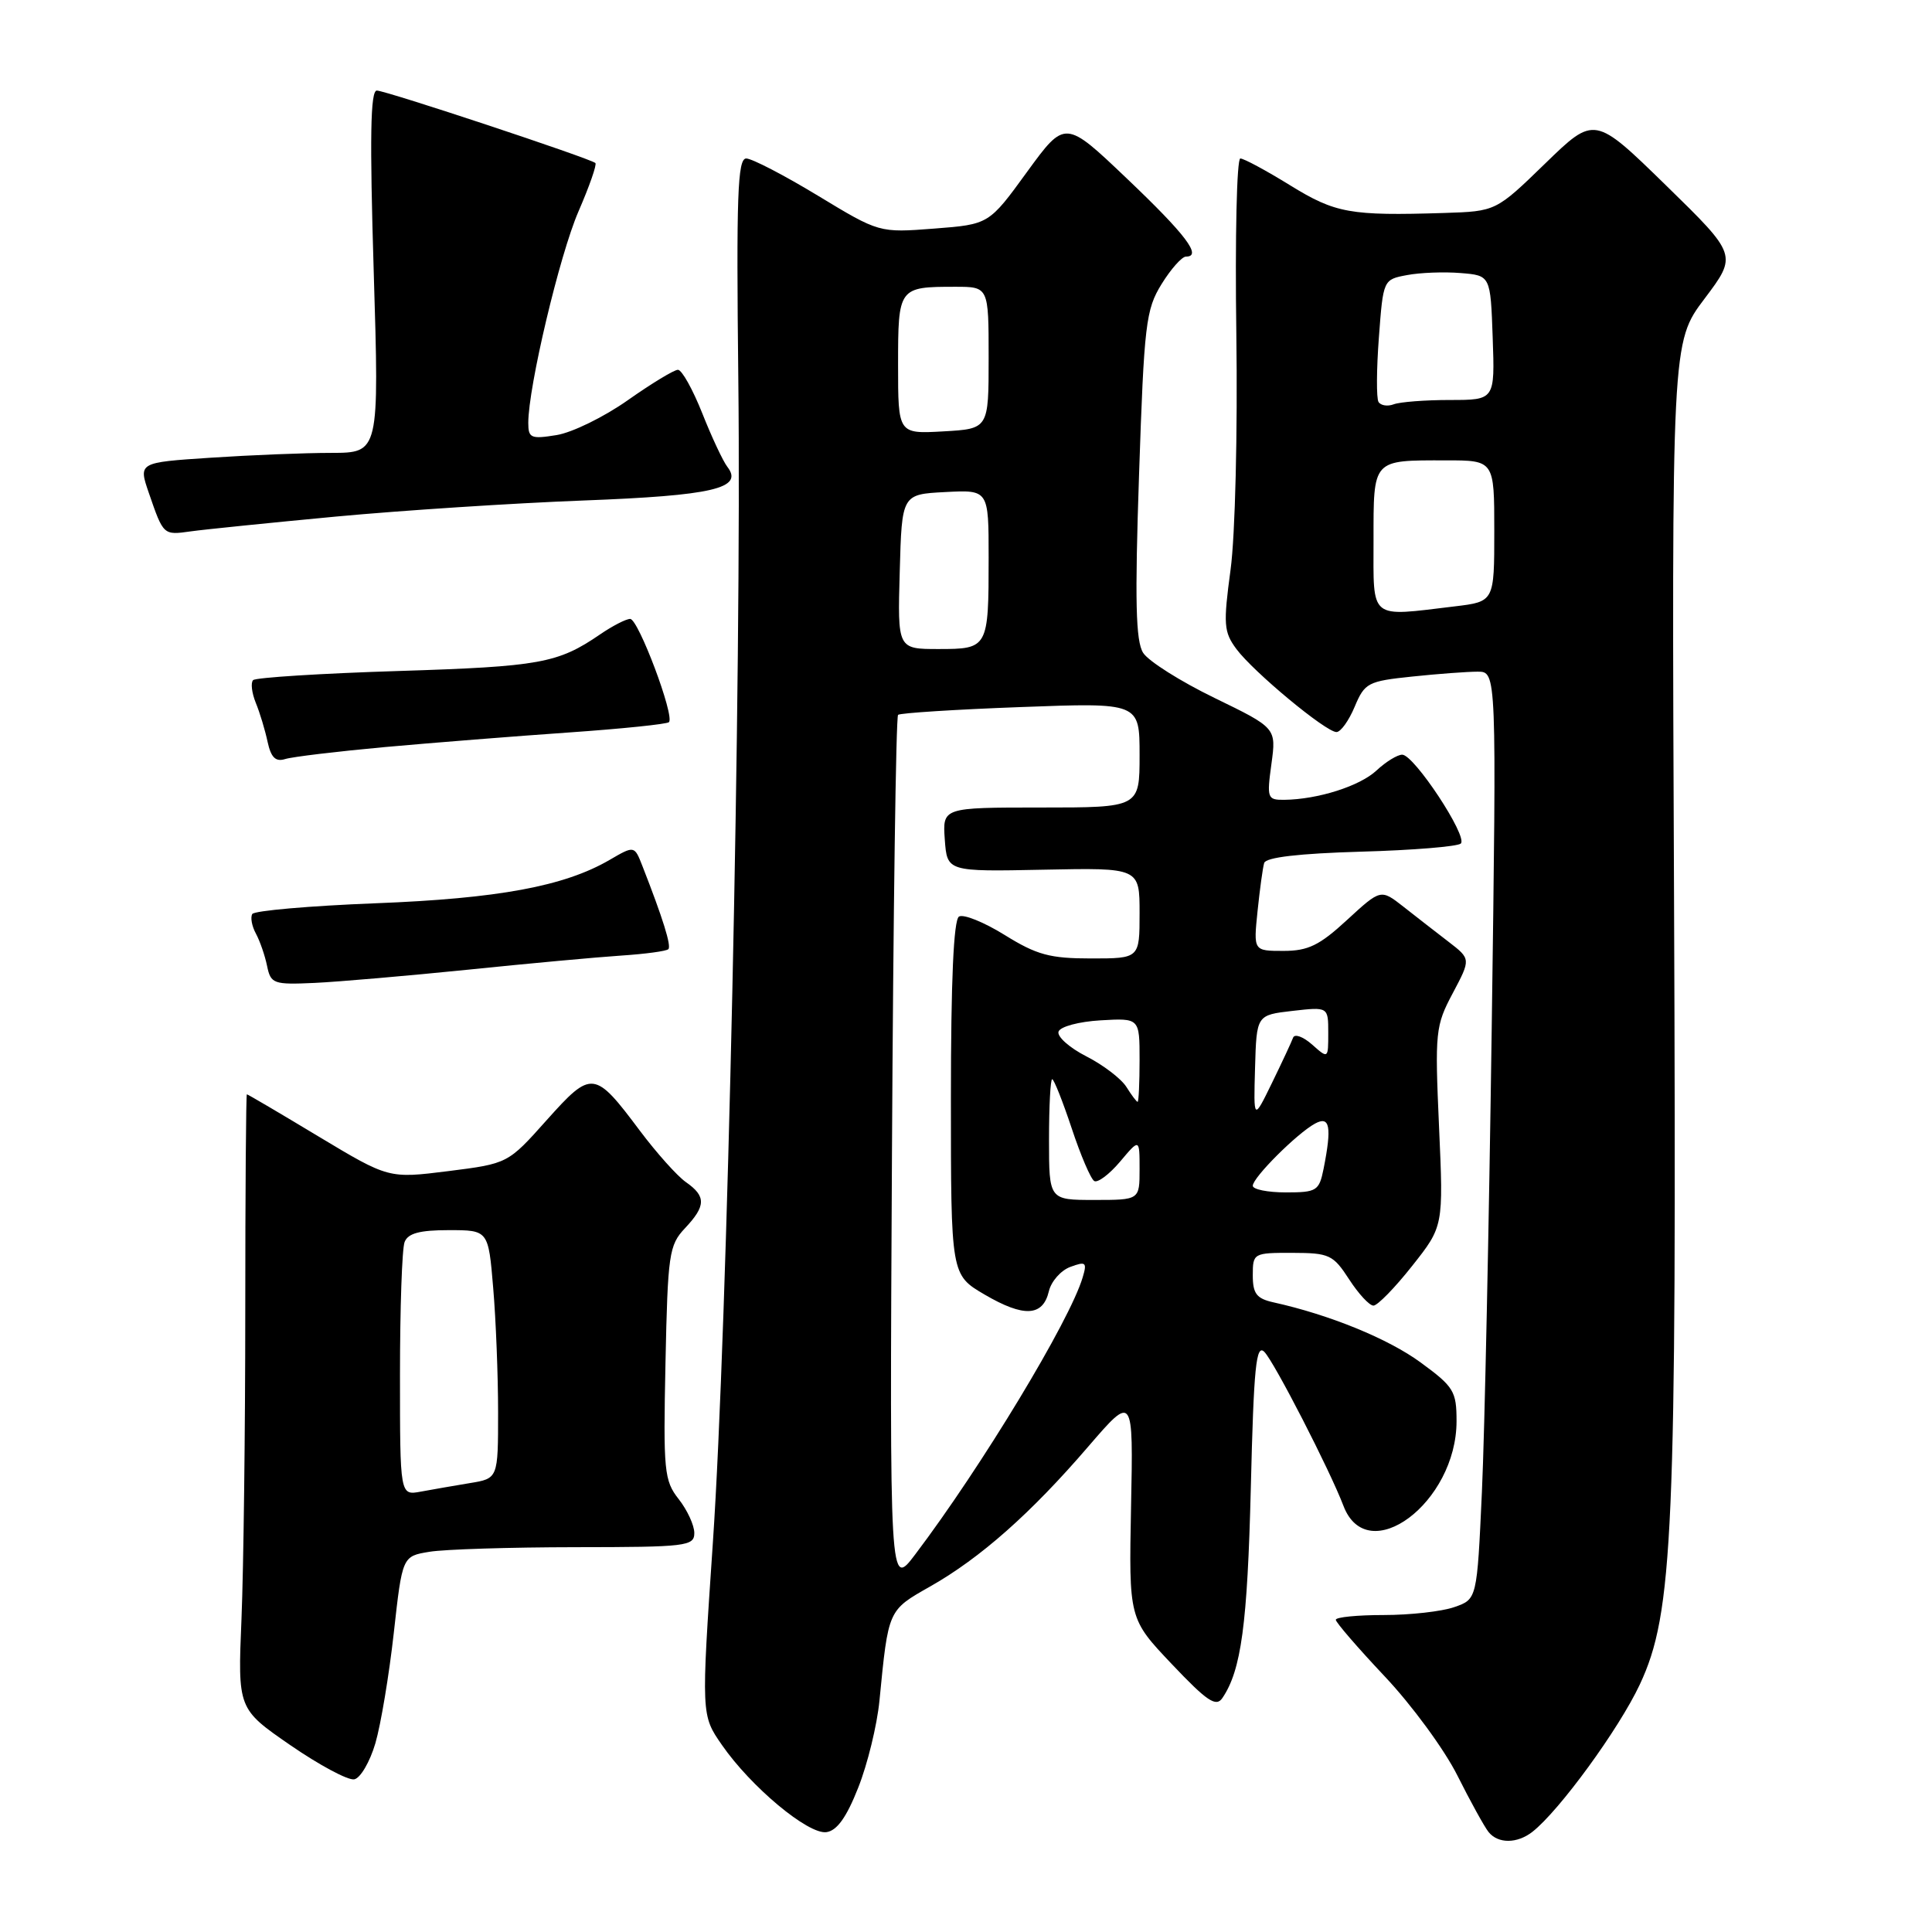 <?xml version="1.0" encoding="UTF-8" standalone="no"?>
<!DOCTYPE svg PUBLIC "-//W3C//DTD SVG 1.1//EN" "http://www.w3.org/Graphics/SVG/1.1/DTD/svg11.dtd" >
<svg xmlns="http://www.w3.org/2000/svg" xmlns:xlink="http://www.w3.org/1999/xlink" version="1.1" viewBox="0 0 256 256">
 <g >
 <path fill="currentColor"
d=" M 203.06 242.72 C 206.62 239.93 214.53 229.08 217.28 223.21 C 221.72 213.74 222.17 203.22 221.82 119.43 C 221.50 45.35 221.50 45.35 225.86 39.58 C 230.21 33.80 230.21 33.80 220.75 24.56 C 211.28 15.32 211.28 15.32 204.75 21.66 C 198.22 28.00 198.22 28.00 191.36 28.22 C 178.89 28.61 176.96 28.26 170.94 24.55 C 167.78 22.60 164.82 21.00 164.35 21.00 C 163.88 21.00 163.64 31.44 163.82 44.21 C 164.00 57.26 163.67 70.94 163.06 75.46 C 162.08 82.73 162.15 83.73 163.83 86.00 C 166.09 89.04 175.68 97.00 177.09 97.00 C 177.65 97.00 178.73 95.49 179.50 93.65 C 180.83 90.48 181.25 90.26 187.10 89.65 C 190.51 89.29 194.42 89.00 195.80 89.00 C 198.31 89.00 198.31 89.00 197.66 136.25 C 197.30 162.24 196.72 189.89 196.36 197.70 C 195.71 211.91 195.71 211.91 192.70 212.95 C 191.05 213.53 186.84 214.00 183.35 214.00 C 179.86 214.00 177.00 214.28 177.00 214.63 C 177.00 214.97 179.92 218.35 183.49 222.14 C 187.06 225.92 191.39 231.82 193.11 235.26 C 194.83 238.69 196.69 242.06 197.24 242.75 C 198.50 244.32 201.03 244.31 203.06 242.72 Z  M 113.72 236.87 C 114.95 233.78 116.21 228.61 116.53 225.37 C 117.72 213.21 117.64 213.40 123.28 210.20 C 129.91 206.44 136.61 200.51 144.19 191.69 C 150.17 184.75 150.17 184.75 149.87 199.63 C 149.58 214.50 149.58 214.50 155.27 220.50 C 159.95 225.44 161.14 226.23 161.97 225.00 C 164.47 221.33 165.29 215.24 165.74 197.14 C 166.13 181.07 166.44 178.02 167.54 179.14 C 168.87 180.51 176.21 194.80 178.01 199.52 C 181.20 207.92 193.00 199.11 193.00 188.31 C 193.00 184.35 192.64 183.75 188.25 180.54 C 183.96 177.39 176.17 174.21 168.75 172.57 C 166.50 172.07 166.00 171.42 166.00 168.98 C 166.00 166.05 166.09 166.00 171.25 166.01 C 176.14 166.02 176.65 166.26 178.76 169.51 C 180.00 171.43 181.45 173.00 181.99 173.00 C 182.52 173.00 184.83 170.64 187.11 167.75 C 191.27 162.50 191.27 162.50 190.68 149.31 C 190.12 136.72 190.20 135.92 192.50 131.60 C 194.90 127.07 194.90 127.07 191.94 124.79 C 190.30 123.53 187.61 121.44 185.96 120.14 C 182.96 117.79 182.96 117.79 178.50 121.89 C 174.84 125.27 173.33 126.00 170.07 126.00 C 166.09 126.00 166.09 126.00 166.63 120.75 C 166.93 117.86 167.32 114.98 167.51 114.35 C 167.74 113.60 172.11 113.09 180.35 112.85 C 187.21 112.66 193.16 112.17 193.57 111.77 C 194.51 110.82 187.37 100.00 185.80 100.00 C 185.16 100.00 183.63 100.94 182.41 102.08 C 180.20 104.16 174.62 105.93 170.16 105.98 C 167.93 106.00 167.85 105.76 168.47 101.23 C 169.12 96.46 169.12 96.46 160.93 92.48 C 156.42 90.29 152.16 87.60 151.47 86.50 C 150.49 84.95 150.36 79.64 150.93 62.90 C 151.60 42.92 151.83 41.02 153.91 37.65 C 155.15 35.64 156.61 34.00 157.15 34.00 C 159.33 34.00 157.13 31.09 149.31 23.65 C 141.13 15.86 141.13 15.86 136.08 22.79 C 131.04 29.73 131.04 29.73 123.77 30.29 C 116.50 30.85 116.50 30.85 108.38 25.93 C 103.91 23.22 99.63 21.00 98.88 21.00 C 97.73 21.00 97.56 25.92 97.83 50.25 C 98.28 89.53 96.39 176.09 94.46 204.38 C 92.91 227.26 92.91 227.26 95.66 231.22 C 99.50 236.77 107.08 243.09 109.50 242.77 C 110.90 242.58 112.17 240.81 113.72 236.87 Z  M 49.74 230.99 C 50.46 228.52 51.56 221.94 52.18 216.36 C 53.31 206.21 53.31 206.21 56.90 205.62 C 58.88 205.29 67.59 205.02 76.25 205.01 C 90.95 205.00 92.00 204.88 92.00 203.13 C 92.00 202.11 91.07 200.09 89.93 198.64 C 88.00 196.19 87.88 194.93 88.18 180.58 C 88.48 166.19 88.65 164.99 90.75 162.76 C 93.55 159.79 93.58 158.52 90.89 156.64 C 89.73 155.83 86.99 152.76 84.79 149.83 C 78.77 141.79 78.41 141.75 72.44 148.42 C 67.30 154.18 67.30 154.18 59.40 155.18 C 51.50 156.17 51.50 156.17 42.21 150.59 C 37.10 147.51 32.83 145.00 32.71 145.00 C 32.60 145.00 32.50 157.94 32.50 173.75 C 32.50 189.56 32.27 207.89 32.00 214.47 C 31.50 226.43 31.50 226.43 38.48 231.25 C 42.32 233.89 46.12 235.93 46.94 235.77 C 47.75 235.62 49.01 233.47 49.74 230.99 Z  M 62.00 128.49 C 69.97 127.67 79.11 126.83 82.30 126.62 C 85.49 126.41 88.31 126.03 88.56 125.77 C 88.98 125.35 87.84 121.69 85.13 114.77 C 84.06 112.03 84.06 112.03 80.78 113.94 C 74.77 117.44 66.01 119.06 49.72 119.69 C 41.03 120.03 33.71 120.67 33.43 121.11 C 33.16 121.55 33.37 122.72 33.91 123.71 C 34.44 124.69 35.11 126.62 35.39 128.00 C 35.88 130.36 36.24 130.49 41.71 130.24 C 44.89 130.09 54.02 129.30 62.00 128.49 Z  M 51.00 98.99 C 57.33 98.42 68.28 97.55 75.33 97.06 C 82.39 96.57 88.38 95.95 88.64 95.69 C 89.43 94.90 84.58 82.00 83.50 82.01 C 82.95 82.01 81.15 82.94 79.50 84.07 C 73.92 87.89 71.53 88.32 52.83 88.91 C 42.56 89.23 33.88 89.78 33.54 90.12 C 33.20 90.46 33.36 91.81 33.89 93.12 C 34.43 94.43 35.13 96.76 35.46 98.31 C 35.91 100.38 36.52 100.97 37.78 100.58 C 38.73 100.28 44.67 99.57 51.00 98.99 Z  M 44.50 68.45 C 53.30 67.63 68.05 66.67 77.27 66.32 C 94.45 65.67 98.58 64.71 96.38 61.86 C 95.80 61.11 94.30 57.91 93.05 54.75 C 91.79 51.59 90.35 49.00 89.83 49.00 C 89.32 49.00 86.34 50.81 83.20 53.02 C 80.06 55.24 75.81 57.32 73.75 57.65 C 70.36 58.20 70.00 58.05 70.00 56.04 C 70.00 51.27 74.15 33.78 76.65 28.02 C 78.10 24.68 79.11 21.79 78.89 21.60 C 78.19 20.98 51.11 12.00 49.93 12.00 C 49.08 12.00 48.98 18.23 49.52 36.00 C 50.25 60.00 50.25 60.00 43.88 60.01 C 40.37 60.01 33.19 60.30 27.92 60.65 C 18.33 61.28 18.33 61.28 19.73 65.34 C 21.66 70.94 21.64 70.92 25.27 70.41 C 27.05 70.16 35.70 69.28 44.50 68.45 Z  M 182.00 71.61 C 182.00 60.76 181.79 61.00 191.58 61.00 C 198.00 61.00 198.00 61.00 198.00 70.36 C 198.00 79.72 198.00 79.72 192.75 80.35 C 181.32 81.72 182.00 82.27 182.00 71.61 Z  M 182.66 53.26 C 182.37 52.78 182.39 48.94 182.71 44.71 C 183.28 37.05 183.29 37.04 186.44 36.45 C 188.17 36.12 191.37 36.00 193.54 36.18 C 197.50 36.50 197.50 36.50 197.79 44.75 C 198.08 53.00 198.08 53.00 192.12 53.00 C 188.84 53.00 185.50 53.26 184.68 53.57 C 183.87 53.88 182.96 53.74 182.66 53.26 Z  M 118.19 152.81 C 118.36 121.10 118.72 94.96 119.00 94.72 C 119.28 94.48 126.59 94.01 135.25 93.69 C 151.00 93.10 151.00 93.10 151.00 100.05 C 151.00 107.00 151.00 107.00 137.94 107.00 C 124.89 107.00 124.89 107.00 125.19 111.25 C 125.50 115.50 125.50 115.50 138.25 115.24 C 151.00 114.98 151.00 114.98 151.00 120.99 C 151.00 127.00 151.00 127.00 144.57 127.00 C 139.11 127.00 137.38 126.53 133.14 123.90 C 130.39 122.19 127.66 121.09 127.07 121.45 C 126.36 121.90 126.00 129.94 126.00 145.52 C 126.00 168.92 126.00 168.92 130.47 171.54 C 135.67 174.58 138.19 174.45 138.98 171.10 C 139.29 169.79 140.57 168.33 141.83 167.87 C 143.88 167.11 144.06 167.26 143.46 169.26 C 141.76 175.01 130.04 194.38 121.27 205.97 C 117.88 210.45 117.88 210.45 118.19 152.81 Z  M 139.00 151.00 C 139.00 146.60 139.19 143.00 139.42 143.00 C 139.65 143.00 140.81 145.92 142.00 149.49 C 143.18 153.06 144.53 156.21 144.99 156.49 C 145.44 156.77 146.98 155.62 148.41 153.93 C 151.00 150.85 151.00 150.85 151.00 154.92 C 151.00 159.00 151.00 159.00 145.00 159.00 C 139.00 159.00 139.00 159.00 139.00 151.00 Z  M 166.00 157.12 C 166.00 156.03 171.86 150.18 174.25 148.88 C 176.22 147.81 176.49 149.29 175.38 154.88 C 174.79 157.80 174.47 158.00 170.38 158.00 C 167.97 158.00 166.00 157.60 166.00 157.12 Z  M 166.30 141.50 C 166.50 134.50 166.50 134.50 171.25 133.95 C 176.00 133.41 176.00 133.41 176.00 136.86 C 176.00 140.31 176.00 140.31 173.85 138.40 C 172.67 137.36 171.54 136.95 171.34 137.50 C 171.14 138.05 169.88 140.75 168.54 143.50 C 166.10 148.50 166.10 148.50 166.30 141.50 Z  M 149.25 144.02 C 148.57 142.94 146.18 141.11 143.94 139.97 C 141.70 138.83 140.05 137.35 140.26 136.70 C 140.48 136.03 142.95 135.37 145.83 135.20 C 151.00 134.90 151.00 134.90 151.00 140.45 C 151.00 143.50 150.88 146.00 150.74 146.00 C 150.60 146.00 149.93 145.11 149.25 144.02 Z  M 119.22 75.75 C 119.50 65.50 119.50 65.50 125.25 65.20 C 131.00 64.90 131.00 64.90 131.00 73.87 C 131.00 85.88 130.93 86.00 124.36 86.00 C 118.93 86.00 118.93 86.00 119.22 75.75 Z  M 119.00 48.36 C 119.00 38.08 119.06 38.00 126.58 38.00 C 131.00 38.00 131.00 38.00 131.00 47.41 C 131.00 56.82 131.00 56.82 125.00 57.16 C 119.00 57.50 119.00 57.50 119.00 48.36 Z  M 53.00 182.16 C 53.00 173.36 53.27 165.45 53.61 164.58 C 54.05 163.42 55.60 163.00 59.46 163.00 C 64.71 163.00 64.71 163.00 65.35 170.65 C 65.71 174.86 66.00 182.26 66.00 187.11 C 66.00 195.91 66.00 195.91 62.25 196.52 C 60.19 196.86 57.26 197.37 55.75 197.65 C 53.00 198.16 53.00 198.16 53.00 182.16 Z "/>
</g>
</svg>